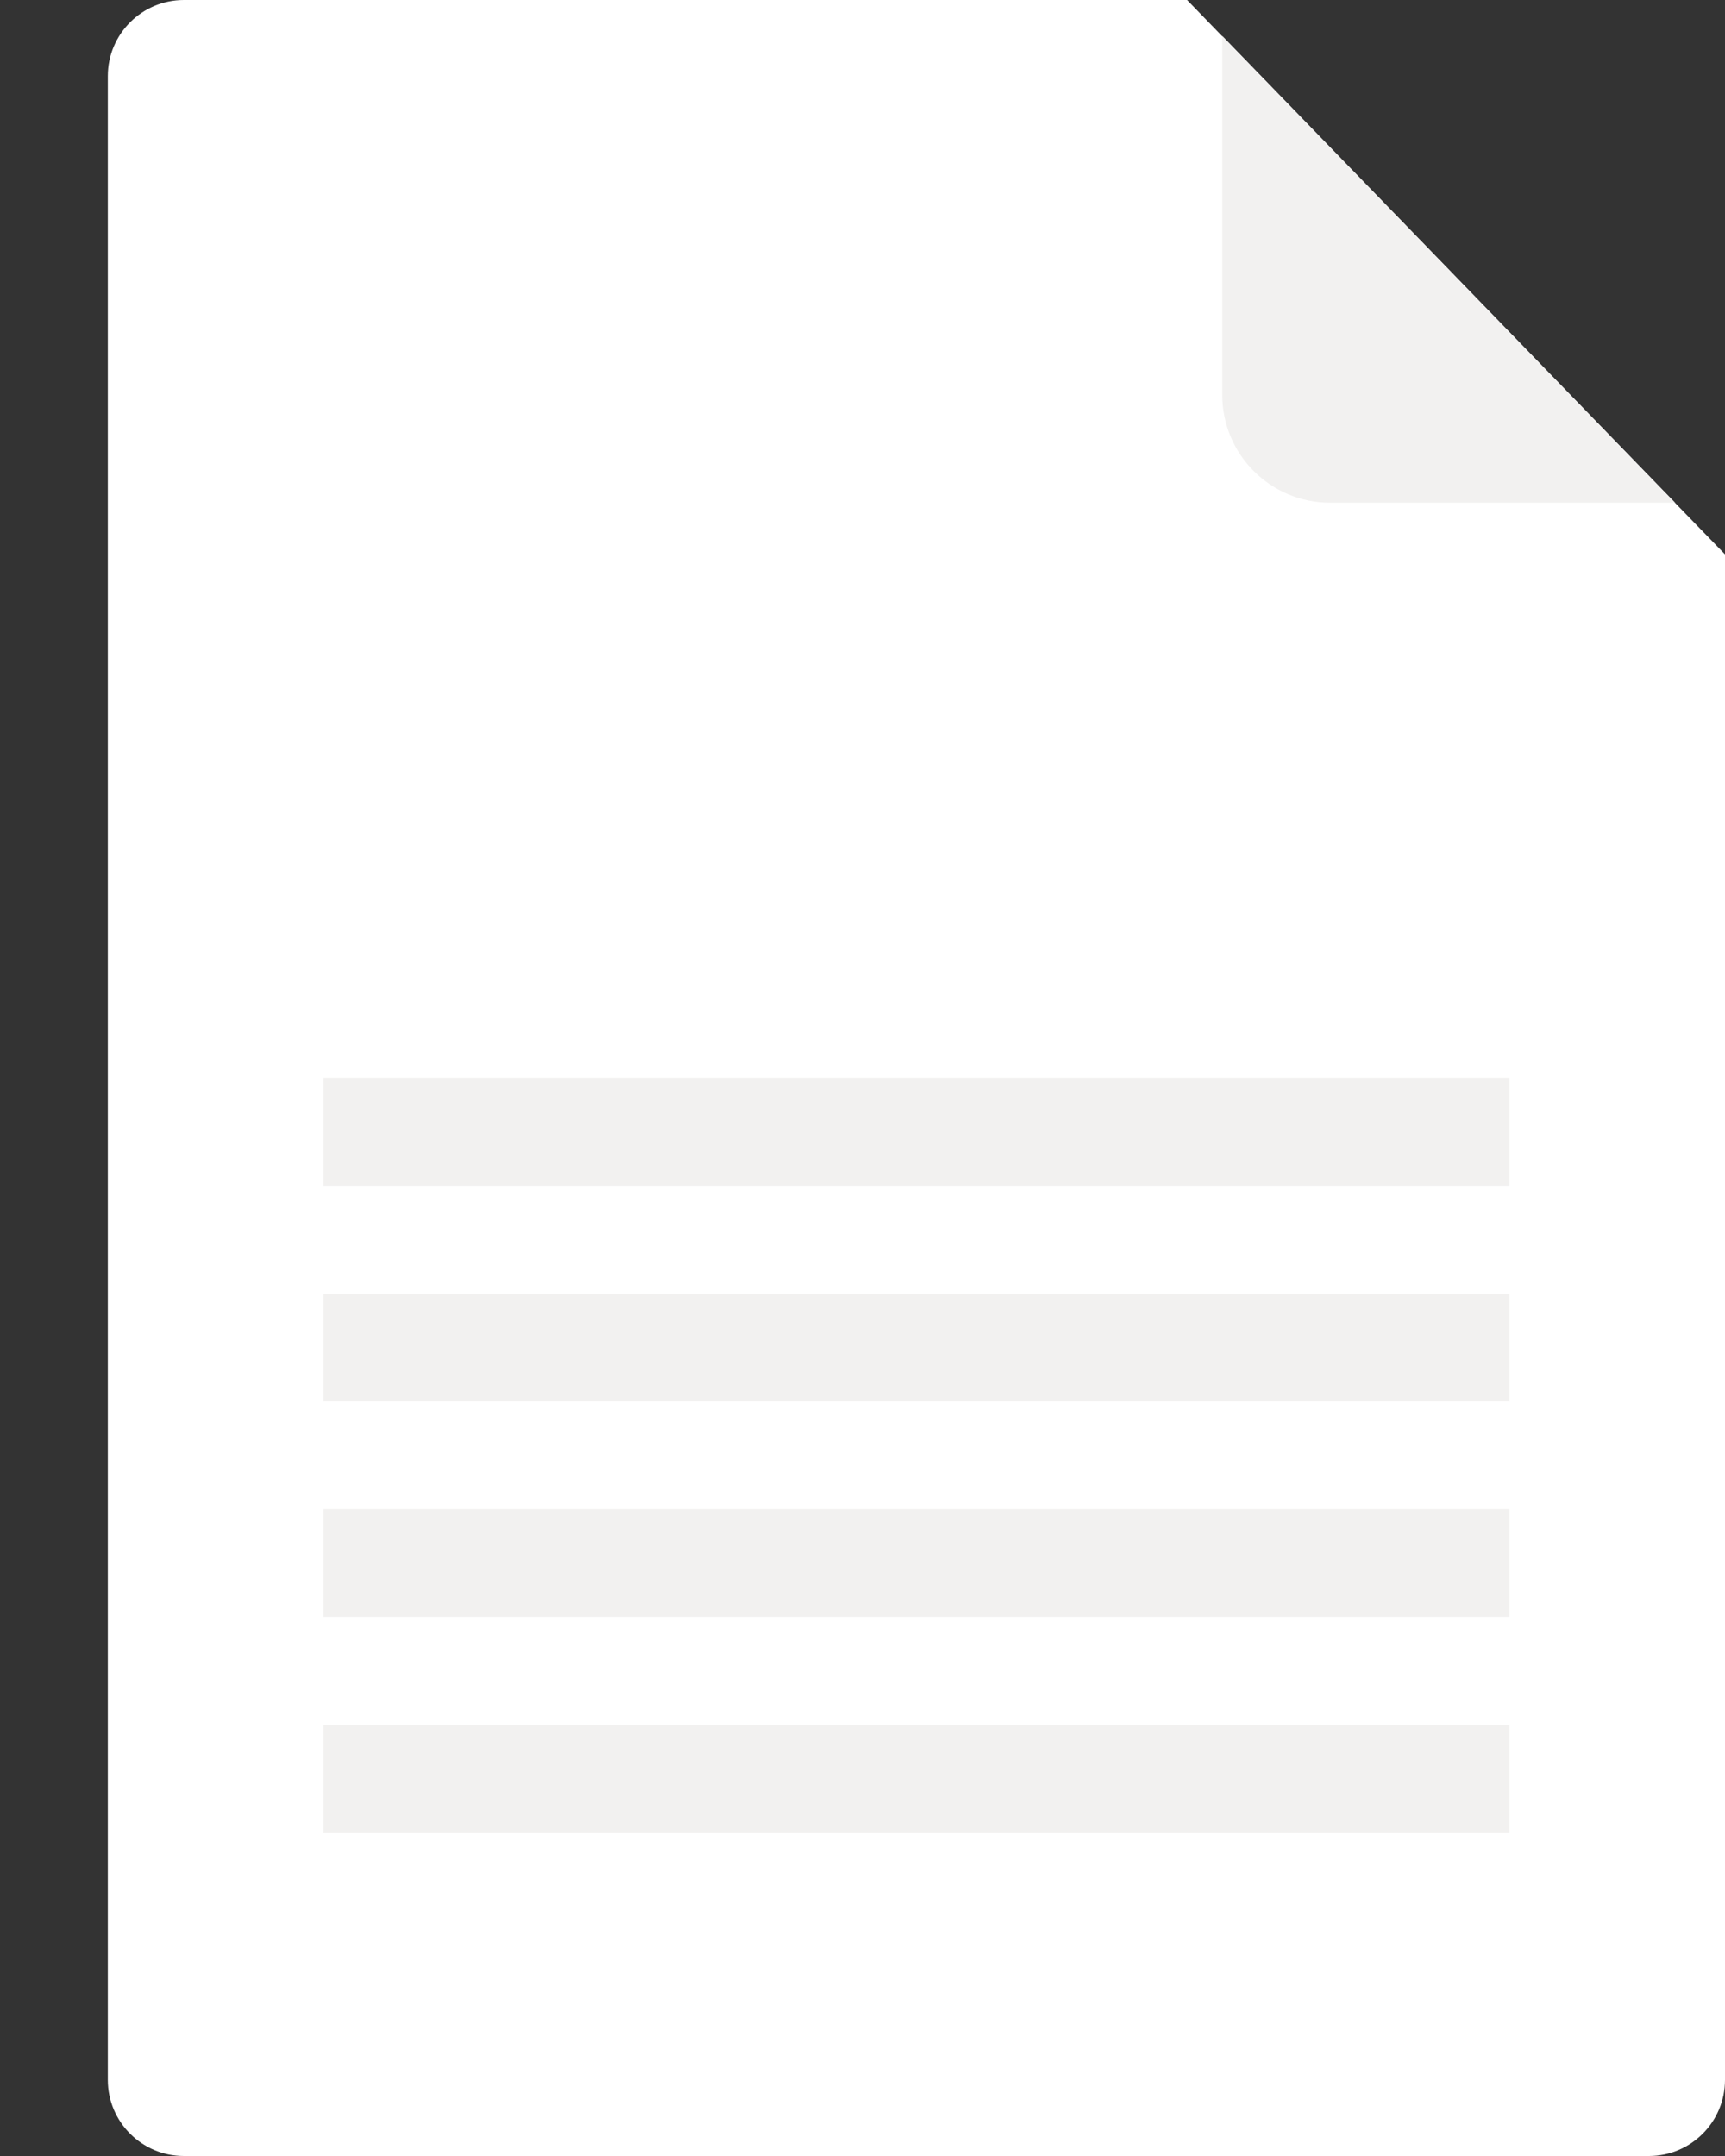 <svg xmlns="http://www.w3.org/2000/svg" width="48" height="60" viewBox="0 0 48 60">
  <rect x="0" y="0" width="48" height="60" fill="#333333" stroke="none"/>
  <g fill="none" fill-rule="evenodd">
    <g transform="translate(3)">
      <path fill="#FFF" d="M0,2.118 C0,0.948 0.948,0 2.118,0 L30.031,0 L45,15.427 L45,57.882 C45,59.052 44.052,60 42.882,60 L2.118,60 C0.948,60 0,59.052 0,57.882 L0,2.118 Z"/>
      <g fill="#F2F1F0" transform="translate(6 30)">
        <rect width="33" height="3"/>
        <rect width="33" height="3" y="6"/>
        <rect width="33" height="3" y="12"/>
        <rect width="33" height="3" y="18"/>
      </g>
      <path fill="#F2F1F0" d="M31.01,1 L43.61,13.99 L34.01,13.99 C32.353,13.99 31.01,12.647 31.01,10.99 L31.01,1 Z"/>
    </g>
  </g>
</svg>
